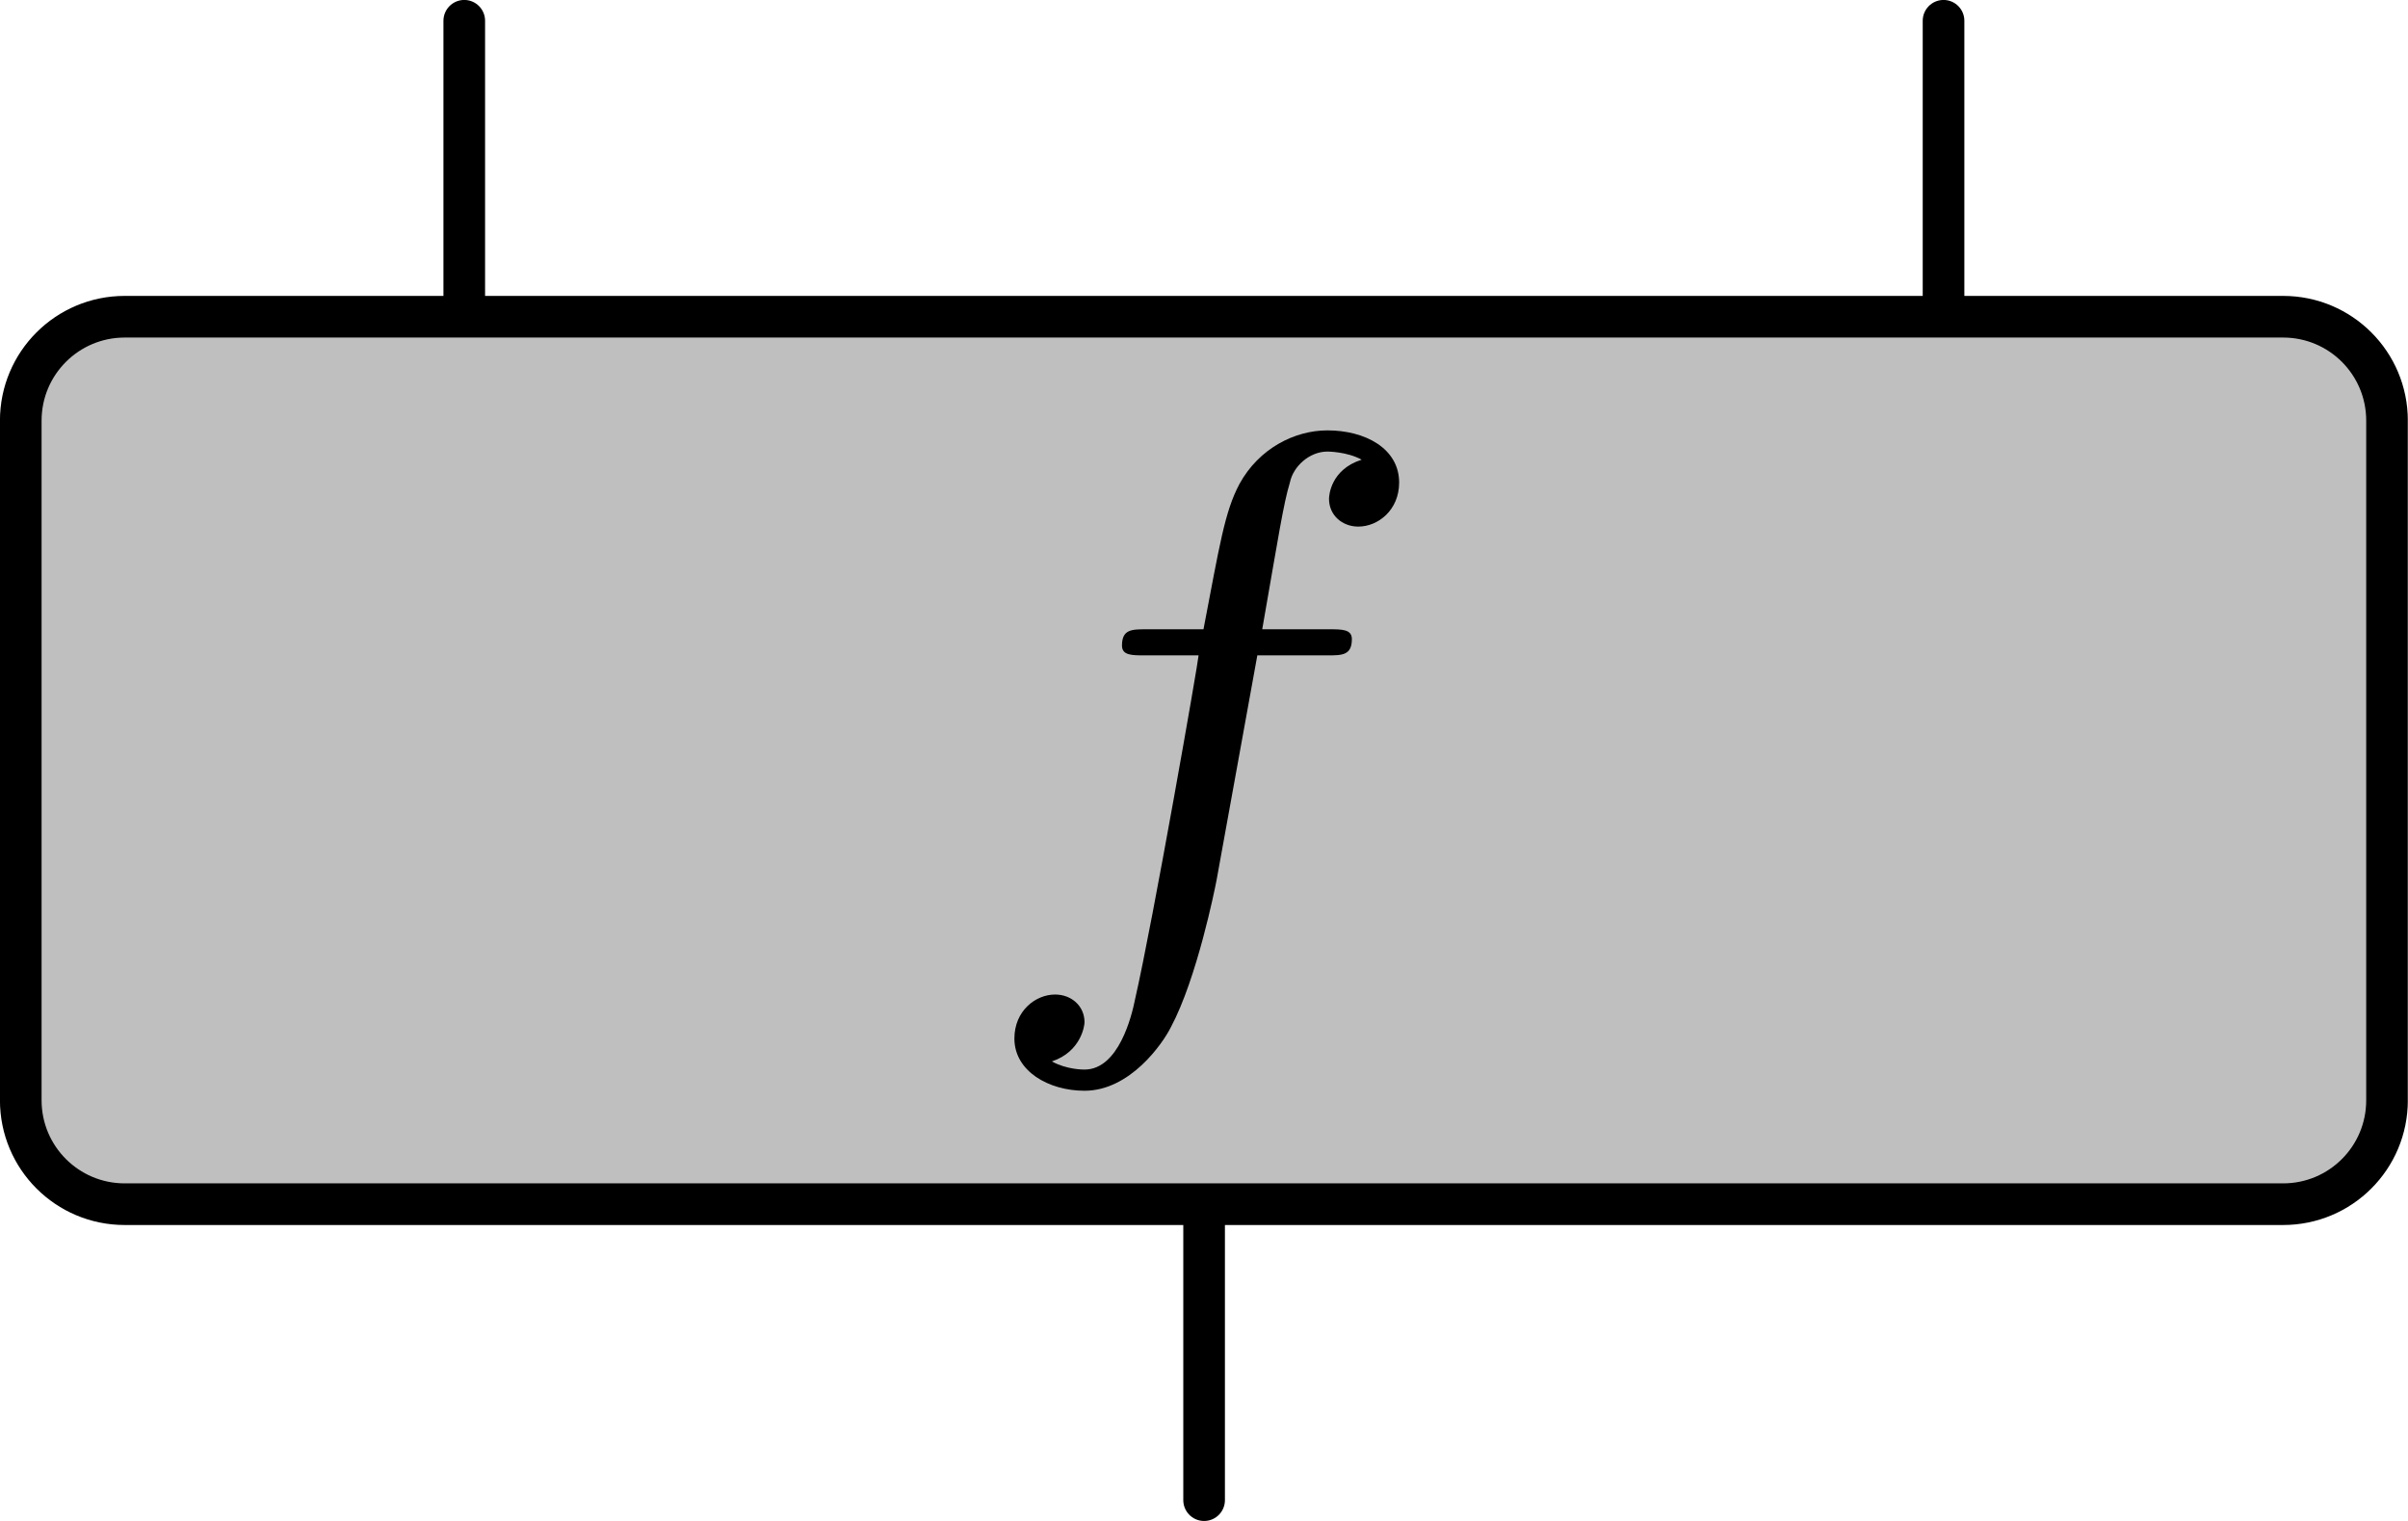 <?xml version="1.0" encoding="UTF-8" standalone="no"?>
<svg
   xmlns:dc="http://purl.org/dc/elements/1.1/"
   xmlns:cc="http://creativecommons.org/ns#"
   xmlns:rdf="http://www.w3.org/1999/02/22-rdf-syntax-ns#"
   xmlns:svg="http://www.w3.org/2000/svg"
   xmlns="http://www.w3.org/2000/svg"
   xmlns:xlink="http://www.w3.org/1999/xlink"
   xmlns:sodipodi="http://sodipodi.sourceforge.net/DTD/sodipodi-0.dtd"
   xmlns:inkscape="http://www.inkscape.org/namespaces/inkscape"
   width="23.076pt"
   height="14.572pt"
   viewBox="0 0 23.076 14.572"
   version="1.2"
   id="svg37"
   sodipodi:docname="fill.pdf">
  <sodipodi:namedview
     pagecolor="#ffffff"
     bordercolor="#666666"
     borderopacity="1"
     objecttolerance="10"
     gridtolerance="10"
     guidetolerance="10"
     inkscape:pageopacity="0"
     inkscape:pageshadow="2"
     inkscape:window-width="640"
     inkscape:window-height="480"
     id="namedview39" />
  <defs
     id="defs16">
    <g
       id="g8">
      <symbol
         overflow="visible"
         id="glyph0-0">
        <path
           style="stroke:none;"
           d=""
           id="path2" />
      </symbol>
      <symbol
         overflow="visible"
         id="glyph0-1">
        <path
           style="stroke:none;"
           d="M 2.844 -2.75 L 3.516 -2.75 C 3.656 -2.75 3.75 -2.75 3.75 -2.906 C 3.75 -3 3.656 -3 3.531 -3 L 2.891 -3 C 3.047 -3.891 3.094 -4.203 3.156 -4.406 C 3.188 -4.562 3.344 -4.703 3.516 -4.703 C 3.516 -4.703 3.703 -4.703 3.844 -4.625 C 3.547 -4.531 3.531 -4.281 3.531 -4.25 C 3.531 -4.094 3.656 -3.984 3.812 -3.984 C 4 -3.984 4.203 -4.141 4.203 -4.406 C 4.203 -4.734 3.875 -4.906 3.516 -4.906 C 3.203 -4.906 2.859 -4.734 2.672 -4.391 C 2.531 -4.125 2.484 -3.812 2.328 -3 L 1.781 -3 C 1.641 -3 1.547 -3 1.547 -2.844 C 1.547 -2.75 1.641 -2.75 1.766 -2.75 L 2.281 -2.75 C 2.281 -2.703 1.844 -0.203 1.672 0.547 C 1.641 0.703 1.516 1.219 1.188 1.219 C 1.172 1.219 1.016 1.219 0.875 1.141 C 1.156 1.047 1.188 0.797 1.188 0.766 C 1.188 0.609 1.062 0.5 0.906 0.5 C 0.719 0.5 0.516 0.656 0.516 0.922 C 0.516 1.234 0.844 1.422 1.188 1.422 C 1.625 1.422 1.938 0.969 2.016 0.812 C 2.266 0.344 2.438 -0.516 2.453 -0.594 Z M 2.844 -2.75 "
           id="path5" />
      </symbol>
    </g>
    <clipPath
       id="clip1">
      <path
         d="M 11 10 L 12 10 L 12 14.57 L 11 14.57 Z M 11 10 "
         id="path10" />
    </clipPath>
    <clipPath
       id="clip2">
      <path
         d="M 0 2 L 23.074 2 L 23.074 12 L 0 12 Z M 0 2 "
         id="path13" />
    </clipPath>
  </defs>
  <g
     id="surface2">
    <path
       style="fill:none;stroke-width:0.399;stroke-linecap:round;stroke-linejoin:round;stroke:rgb(0%,0%,0%);stroke-opacity:1;stroke-miterlimit:10;"
       d="M -0.002 0.001 L -0.002 -3.542 "
       transform="matrix(1,0,0,-1,4.451,0.2)"
       id="path18" />
    <path
       style="fill:none;stroke-width:0.399;stroke-linecap:round;stroke-linejoin:round;stroke:rgb(0%,0%,0%);stroke-opacity:1;stroke-miterlimit:10;"
       d="M 14.174 0.001 L 14.174 -3.542 "
       transform="matrix(1,0,0,-1,4.451,0.2)"
       id="path20" />
    <g
       clip-path="url(#clip1)"
       clip-rule="nonzero"
       id="g24">
      <path
         style="fill:none;stroke-width:0.399;stroke-linecap:round;stroke-linejoin:round;stroke:rgb(0%,0%,0%);stroke-opacity:1;stroke-miterlimit:10;"
         d="M 7.088 -10.628 L 7.088 -14.175 "
         transform="matrix(1,0,0,-1,4.451,0.2)"
         id="path22" />
    </g>
    <path
       style=" stroke:none;fill-rule:nonzero;fill:rgb(75%,75%,75%);fill-opacity:1;"
       d="M 1.195 3.035 L 21.879 3.035 C 22.43 3.035 22.875 3.48 22.875 4.031 L 22.875 10.543 C 22.875 11.094 22.43 11.539 21.879 11.539 L 1.195 11.539 C 0.645 11.539 0.199 11.094 0.199 10.543 L 0.199 4.031 C 0.199 3.48 0.645 3.035 1.195 3.035 Z M 1.195 3.035 "
       id="path26" />
    <g
       clip-path="url(#clip2)"
       clip-rule="nonzero"
       id="g30">
      <path
         style="fill:none;stroke-width:0.399;stroke-linecap:round;stroke-linejoin:round;stroke:rgb(0%,0%,0%);stroke-opacity:1;stroke-miterlimit:10;"
         d="M -3.256 -2.835 L 17.428 -2.835 C 17.979 -2.835 18.424 -3.28 18.424 -3.831 L 18.424 -10.343 C 18.424 -10.894 17.979 -11.339 17.428 -11.339 L -3.256 -11.339 C -3.806 -11.339 -4.252 -10.894 -4.252 -10.343 L -4.252 -3.831 C -4.252 -3.28 -3.806 -2.835 -3.256 -2.835 Z M -3.256 -2.835 "
         transform="matrix(1,0,0,-1,4.451,0.2)"
         id="path28" />
    </g>
    <g
       style="fill:rgb(0%,0%,0%);fill-opacity:1;"
       id="g34">
      <use
         xlink:href="#glyph0-1"
         x="9.205"
         y="9.03"
         id="use32" />
    </g>
  </g>
</svg>
